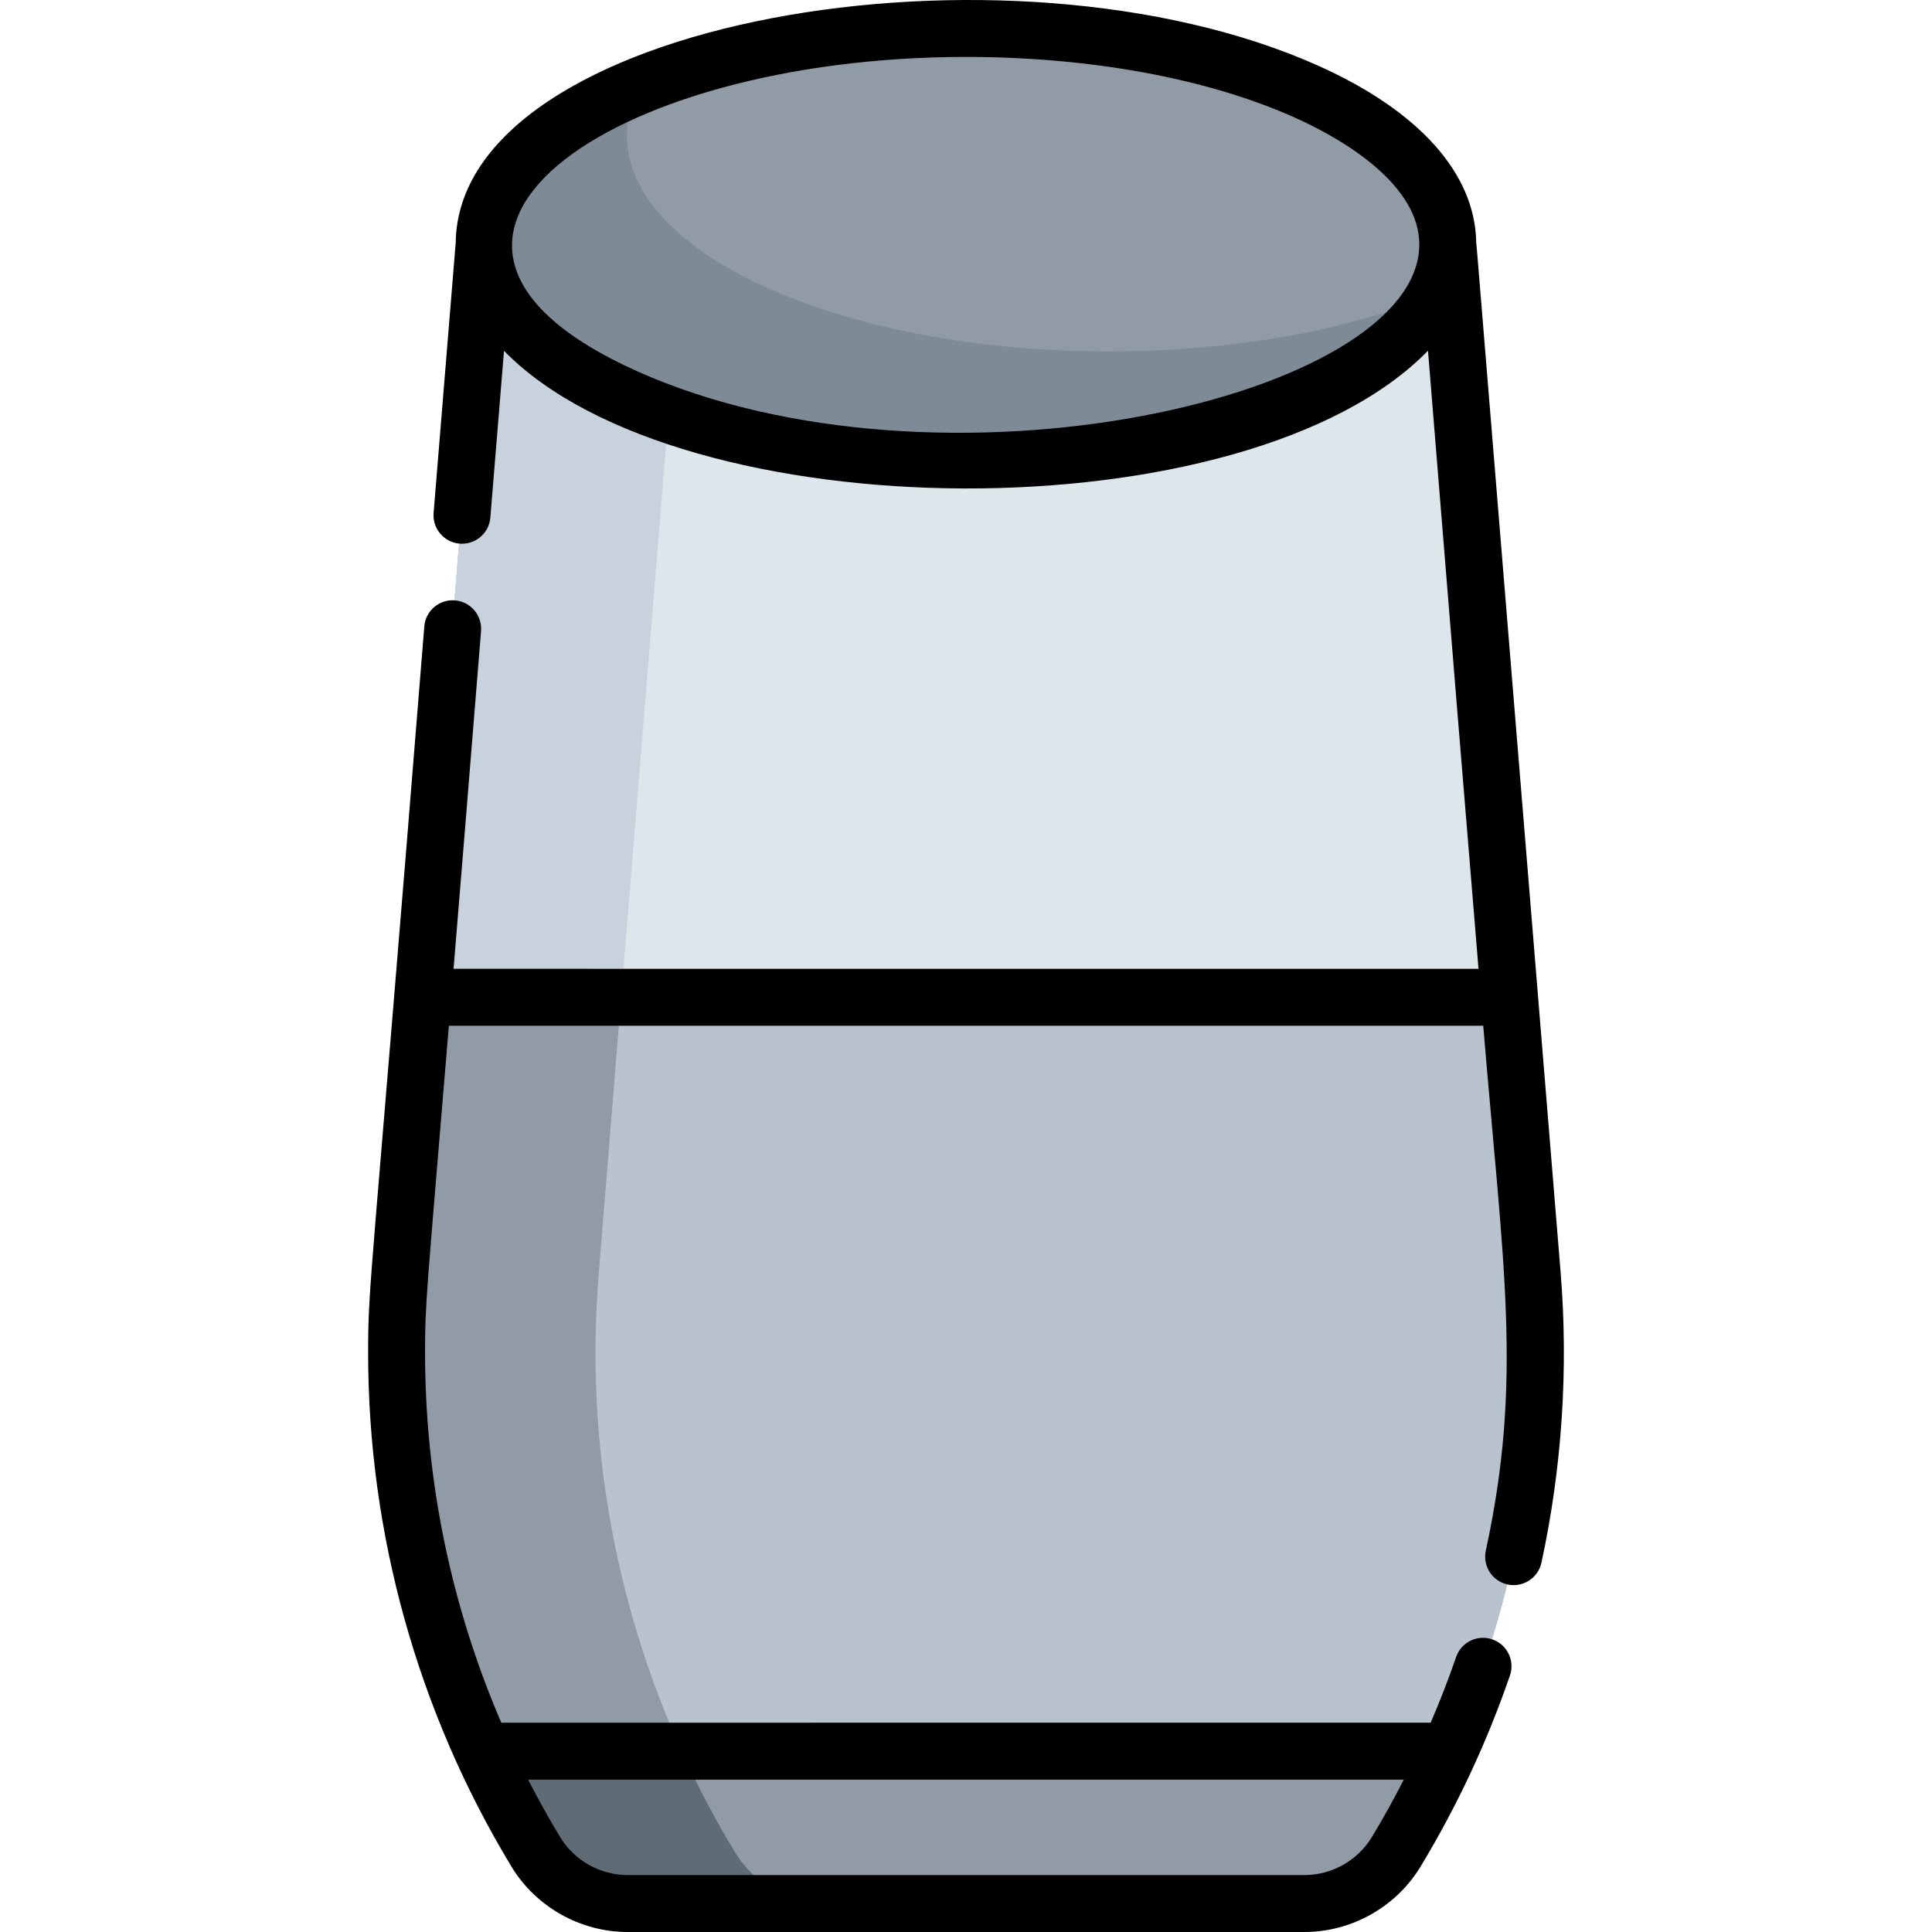 <?xml version="1.0" encoding="iso-8859-1"?>
<!-- Generator: Adobe Illustrator 19.0.0, SVG Export Plug-In . SVG Version: 6.00 Build 0)  -->
<svg version="1.1" id="Layer_1" xmlns="http://www.w3.org/2000/svg" xmlns:xlink="http://www.w3.org/1999/xlink" x="0px" y="0px"
	 viewBox="0 0 509.021 509.021" style="enable-background:new 0 0 509.021 509.021;" xml:space="preserve">
<g>
	<path style="fill:#909BA6;" d="M381.831,461.381c-4.11,9.07-8.77,17.92-13.96,26.5c-5.12,8.47-14.3,13.64-24.19,13.64h-178.34
		c-9.961,0-19.094-5.22-24.19-13.64c-5.19-8.58-9.85-17.43-13.96-26.5c-17.79-39.21-25.4-82.47-21.86-125.71
		c0.092-1.137,21.963-270.386,22.14-272.57h253.91l16.34,199.65l5.97,72.92C407.193,378.199,399.896,421.577,381.831,461.381z"/>
	<path style="fill:#B9C3CD;" d="M381.831,461.381c-4.11,9.07-8.77,17.92-13.96,26.5c-5.12,8.47-14.3,13.64-24.19,13.64H217.75
		c-9.961,0-19.094-5.22-24.19-13.64c-5.19-8.58-9.85-17.43-13.96-26.5c-17.79-39.21-25.4-82.47-21.86-125.71
		c0.092-1.137,21.963-270.386,22.14-272.57h201.5l16.34,199.65l5.97,72.92C407.193,378.199,399.896,421.577,381.831,461.381z"/>
	<path style="fill:#909BA6;" d="M381.831,461.381c-4.11,9.07-8.77,17.92-13.96,26.5c-5.12,8.47-14.3,13.64-24.19,13.64h-178.34
		c-9.961,0-19.094-5.22-24.19-13.64c-5.19-8.58-9.85-17.43-13.96-26.5H381.831z"/>
	<polygon style="fill:#DCE6EB;" points="397.721,262.751 111.25,262.751 127.471,63.101 381.38,63.101 	"/>
	<path style="fill:#5F6C75;" d="M193.56,487.881c-5.19-8.58-9.85-17.43-13.96-26.5h-52.41c4.11,9.07,8.77,17.92,13.96,26.5
		c2.56,4.23,6.14,7.65,10.31,10c10.92,6.154,17.718,2.631,66.29,3.64C207.79,501.521,198.656,496.301,193.56,487.881z"/>
	<polygon style="fill:#C8D2DC;" points="127.471,63.101 111.25,262.751 163.661,262.751 179.88,63.101 	"/>
	<path style="fill:#7E8B96;" d="M381.44,64.391c0,4.54-1.19,8.96-3.43,13.19c-13.27,25.07-63.53,43.71-123.51,43.71
		c-70.11,0-126.94-25.47-126.94-56.9c0-16.57,15.81-31.49,41.03-41.88C250.415-11.233,381.44,15.412,381.44,64.391z"/>
	<path style="fill:#909BA6;" d="M381.44,64.391c0,4.54-1.19,8.96-3.43,13.19c-22.6,9.32-52.76,15.01-85.9,15.01
		c-70.11,0-126.94-25.47-126.94-56.9c0-4.54,1.18-8.95,3.42-13.18C250.415-11.233,381.44,15.412,381.44,64.391z"/>
	<path d="M411.161,335.051c-22.052-269.267-22.18-271.24-22.23-271.34c-0.36-18.06-15.1-34.52-41.6-46.39
		c-81.974-36.744-226.525-12.148-227.27,46.64l-5.82,71.18c-0.34,4.13,2.73,7.75,6.86,8.09c4.13,0.34,7.75-2.73,8.09-6.86l3.6-43.95
		c46.596,47.804,195.726,48.928,243.44-0.02c6.003,74.262,10.273,126.16,13.311,162.849H119.5
		c1.896-22.982,4.269-52.02,7.241-88.979c0.33-4.13-2.74-7.75-6.87-8.09c-4.12-0.35-7.75,2.74-8.08,6.86
		c-14.112,175.701-14.8,172.571-14.8,191.37c0,47.72,13.05,94.52,37.74,135.35c6.44,10.65,18.17,17.26,30.61,17.26h178.34
		c12.44,0,24.17-6.61,30.61-17.26c9.59-15.86,17.51-32.79,23.53-50.31c1.35-3.92-0.73-8.19-4.65-9.53
		c-3.92-1.35-8.18,0.73-9.53,4.65c-2.01,5.847-4.256,11.619-6.705,17.306H132.074c-13.203-30.678-20.083-63.832-20.083-97.466
		c0-13.166,0.273-13.847,6.269-86.161h272.526c5.321,64.115,10.419,93.272,0.676,138.301c-0.88,4.04,1.69,8.04,5.74,8.91
		c3.92,0.872,8.023-1.599,8.92-5.74C411.55,386.594,413.261,360.688,411.161,335.051z M167.8,97.781
		c-76.492-34.3-7.975-82.78,86.7-82.78c32.87,0,63.66,5.68,86.69,16c13.939,6.249,32.75,18.119,32.75,33.39
		C373.94,104.55,247.921,133.658,167.8,97.781z M369.862,468.877c-2.633,5.137-5.428,10.19-8.411,15.124
		c-3.74,6.18-10.55,10.02-17.77,10.02h-178.34c-7.22,0-14.03-3.84-17.77-10.02c-2.995-4.951-5.804-9.997-8.432-15.124H369.862z"/>
</g>
<g>
</g>
<g>
</g>
<g>
</g>
<g>
</g>
<g>
</g>
<g>
</g>
<g>
</g>
<g>
</g>
<g>
</g>
<g>
</g>
<g>
</g>
<g>
</g>
<g>
</g>
<g>
</g>
<g>
</g>
</svg>
